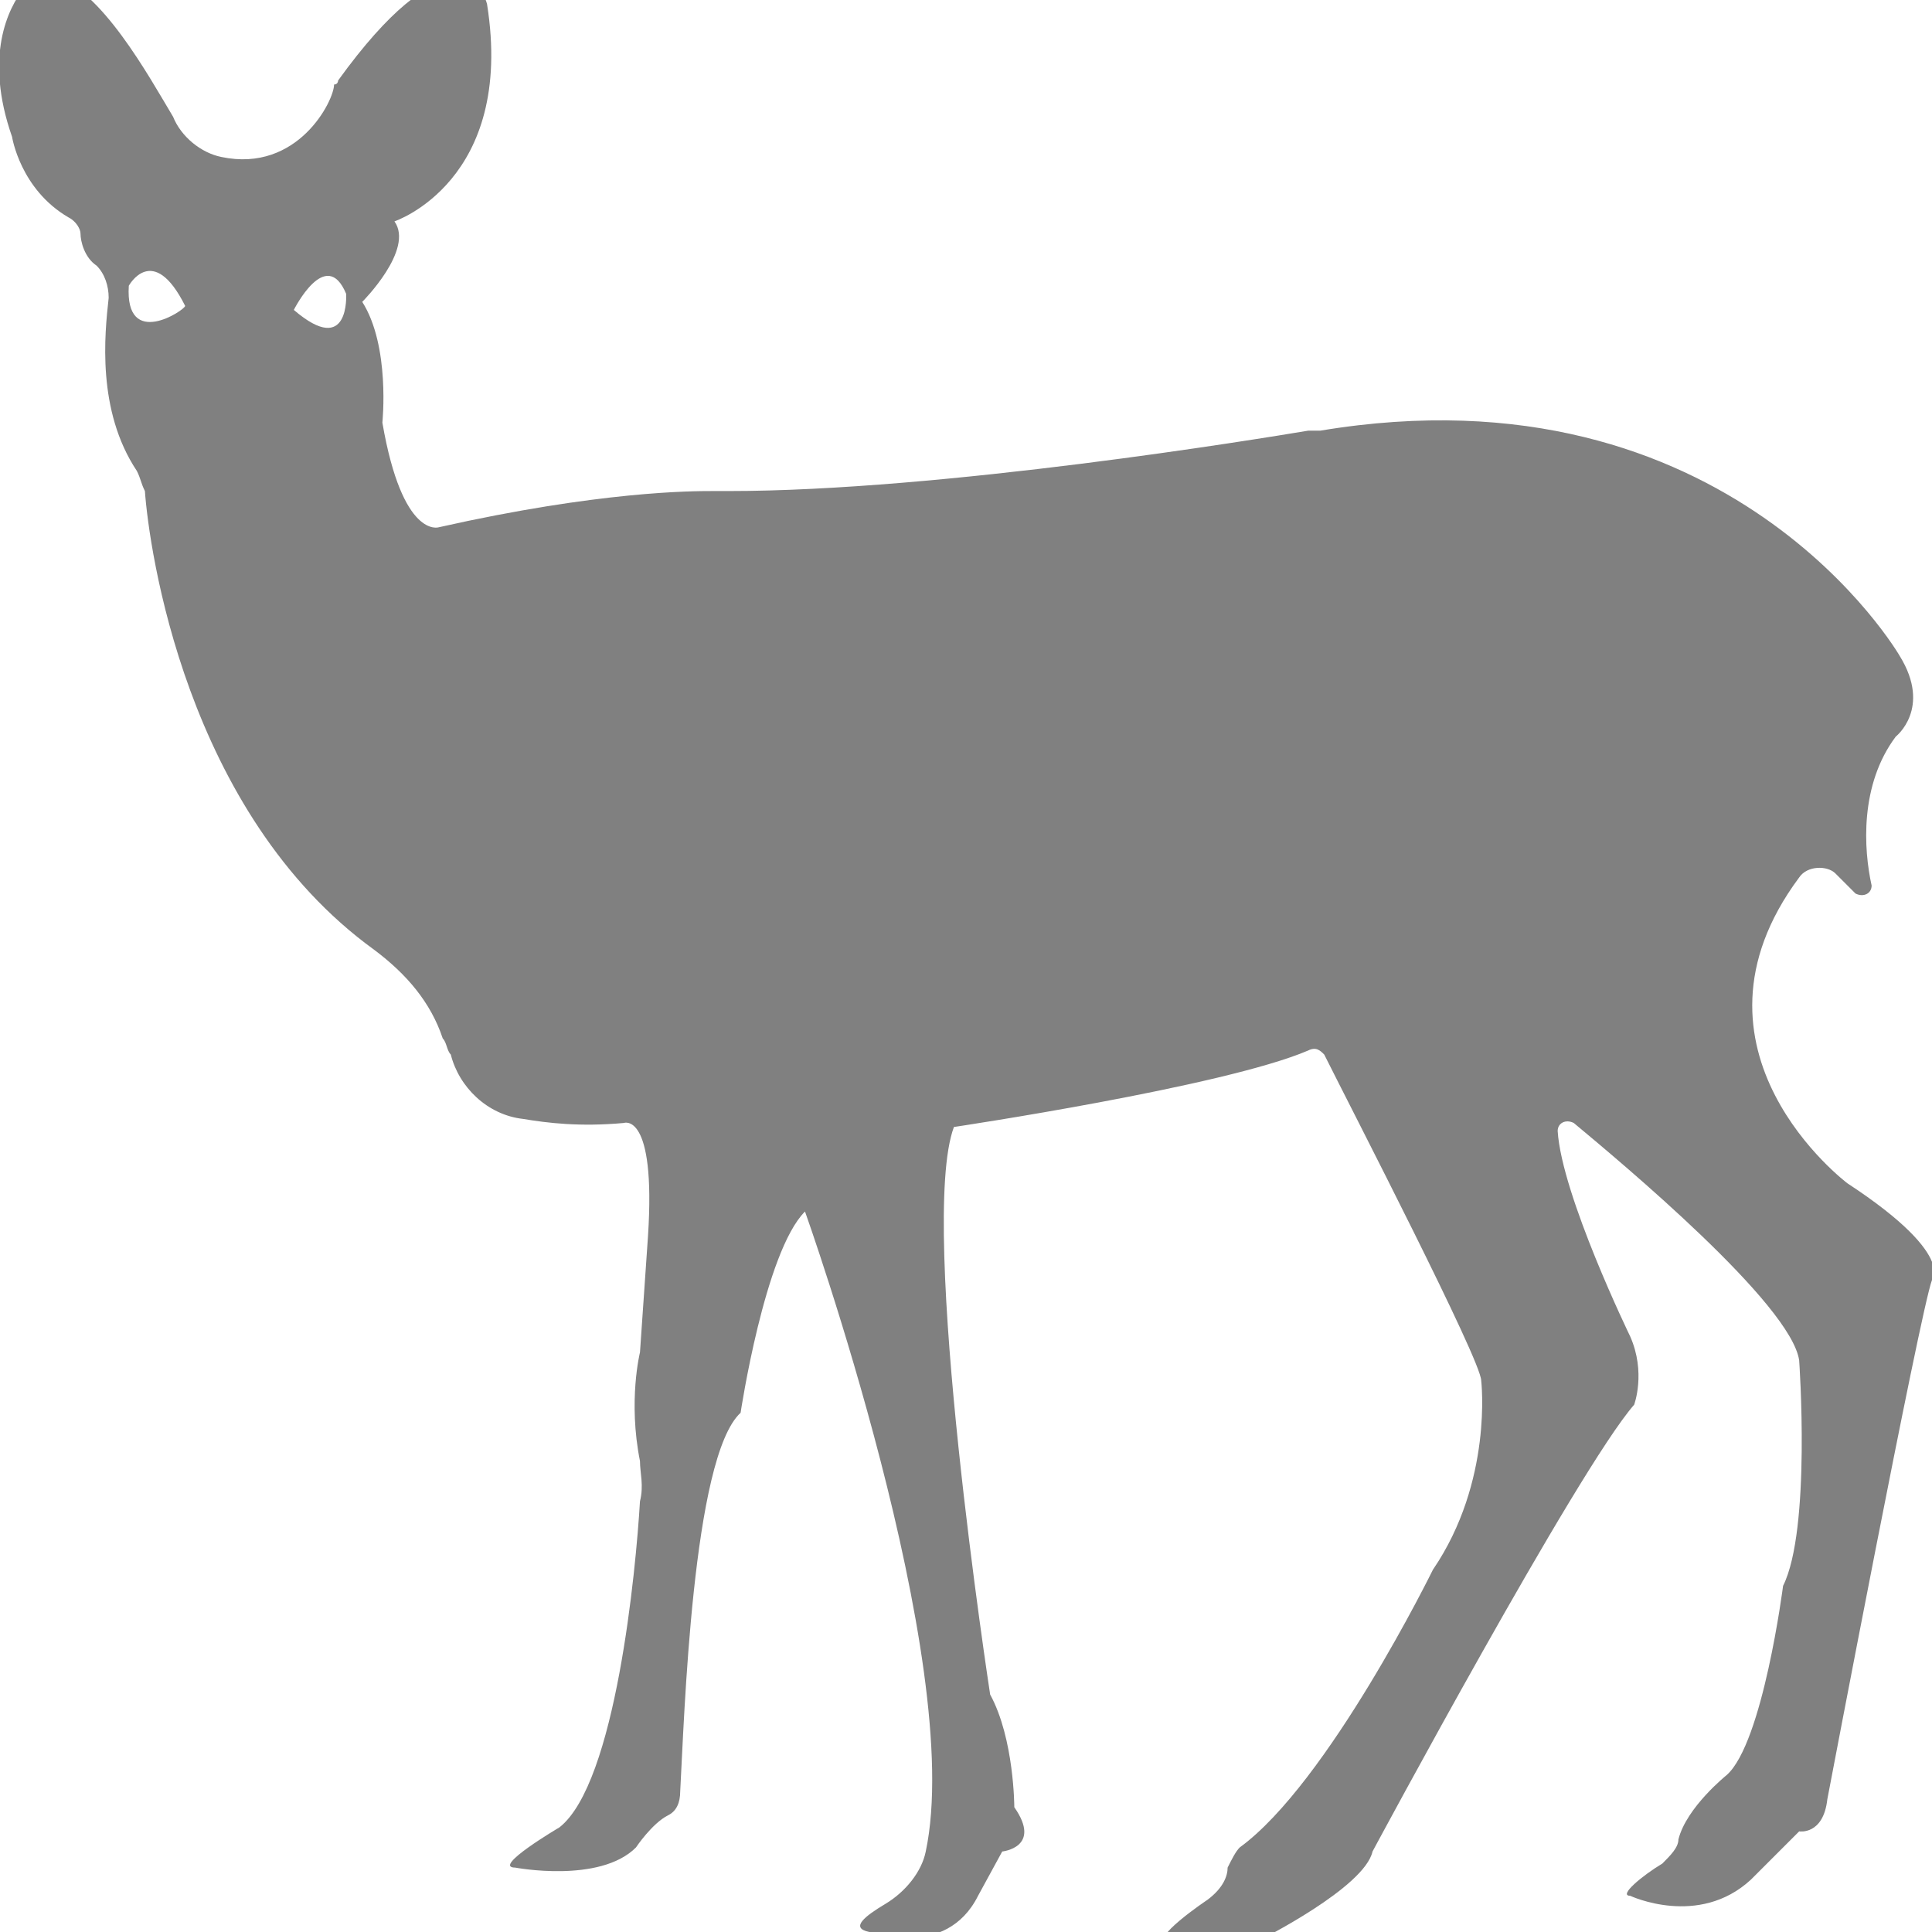 <?xml version="1.0" encoding="utf-8"?>
<!-- Generator: Adobe Illustrator 19.1.0, SVG Export Plug-In . SVG Version: 6.00 Build 0)  -->
<svg version="1.1" id="Layer_1" xmlns="http://www.w3.org/2000/svg" xmlns:xlink="http://www.w3.org/1999/xlink" x="0px" y="0px"
	 viewBox="0 0 48 48" style="enable-background:new 0 0 48 48;" xml:space="preserve">
<style type="text/css">
	.st0{fill:#808080;}
</style>
<path class="st0" d="M45.9,29.4c0,0-4.4-3.3-1.2-7.6c0.2-0.3,0.7-0.3,0.9-0.1l0.5,0.5c0.2,0.1,0.4,0,0.4-0.2
	c-0.2-0.9-0.3-2.5,0.6-3.7c0,0,0.9-0.7,0.1-2c0,0-4.2-7.3-14.4-5.6c-0.1,0-0.2,0-0.3,0c-1.2,0.2-9.1,1.5-14.4,1.5
	c-0.1,0-0.3,0-0.4,0c-0.5,0-2.8,0-6.8,0.9c0,0-0.9,0.3-1.4-2.6c0,0,0.2-1.9-0.5-3c0,0,1.3-1.3,0.8-2c0,0,3-1,2.3-5.4
	c-0.1-0.4-0.5-0.7-0.9-0.6c-0.6,0.1-1.5,0.7-2.8,2.5c0,0,0,0.1-0.1,0.1C8.3,2.5,7.4,4.3,5.5,3.9c-0.5-0.1-1-0.5-1.2-1
	c-0.6-1-1.8-3.2-3-3.5C1-0.6,0.7-0.5,0.6-0.3C0.2,0.2-0.4,1.4,0.3,3.4c0,0,0.2,1.3,1.4,2C1.9,5.5,2,5.7,2,5.8C2,6,2.1,6.4,2.4,6.6
	c0.2,0.2,0.3,0.5,0.3,0.8c-0.1,0.9-0.3,2.8,0.7,4.3c0.1,0.2,0.1,0.3,0.2,0.5c0.1,1.4,1,8,5.7,11.4c0.8,0.6,1.4,1.3,1.7,2.2
	c0.1,0.1,0.1,0.3,0.2,0.4c0.2,0.8,0.9,1.5,1.8,1.6c0.6,0.1,1.4,0.2,2.5,0.1c0,0,0.8-0.3,0.6,2.8l-0.2,2.9c0,0-0.3,1.2,0,2.7
	c0,0.3,0.1,0.6,0,1c-0.1,1.7-0.6,7-2,8.1c0,0-1.7,1-1.1,1c0,0,2.1,0.4,3-0.5c0,0,0.4-0.6,0.8-0.8c0.2-0.1,0.3-0.3,0.3-0.6
	c0.1-1.8,0.3-8.3,1.5-9.4c0,0,0.6-4,1.6-5c0,0,4,11.2,3,15.9c-0.1,0.5-0.5,1-1,1.3c-0.5,0.3-0.9,0.6-0.4,0.7c0,0,1.9,0.7,2.7-0.9
	l0.6-1.1c0,0,1-0.1,0.3-1.1c0,0,0-1.7-0.6-2.8c0,0-1.8-11.7-0.9-14.1c0,0,6.7-1,8.8-1.9c0.2-0.1,0.3,0,0.4,0.1
	c0.7,1.4,3.9,7.6,3.9,8.1c0,0,0.3,2.5-1.2,4.7c0,0-2.6,5.3-4.8,6.9c-0.1,0.1-0.2,0.3-0.3,0.5c0,0.2-0.1,0.5-0.5,0.8c0,0-1.5,1-1,1.1
	c0,0,1.2,0.4,2.3-0.1c0,0,2.6-1.3,2.8-2.2c0,0,5.1-9.5,6.5-11.1c0,0,0.3-0.8-0.1-1.7c0,0-1.7-3.5-1.8-5.1c0-0.2,0.2-0.3,0.4-0.2
	c1.2,1,5.4,4.5,5.6,5.9c0,0,0.3,4.2-0.4,5.6c0,0-0.5,3.9-1.4,4.7c0,0-1,0.8-1.2,1.6c0,0.2-0.2,0.4-0.4,0.6c-0.5,0.3-1.1,0.8-0.8,0.8
	c0,0,1.7,0.8,3-0.4l1.2-1.2c0,0,0.6,0.1,0.7-0.8c0,0,2.3-12.1,2.6-12.9C47.9,31.9,48.8,31.3,45.9,29.4z M3.2,7.1
	c0,0,0.6-1.1,1.4,0.5C4.6,7.7,3.1,8.7,3.2,7.1z M7.3,7.7c0,0,0.8-1.6,1.3-0.4C8.6,7.3,8.7,8.9,7.3,7.7z"/>
</svg>
